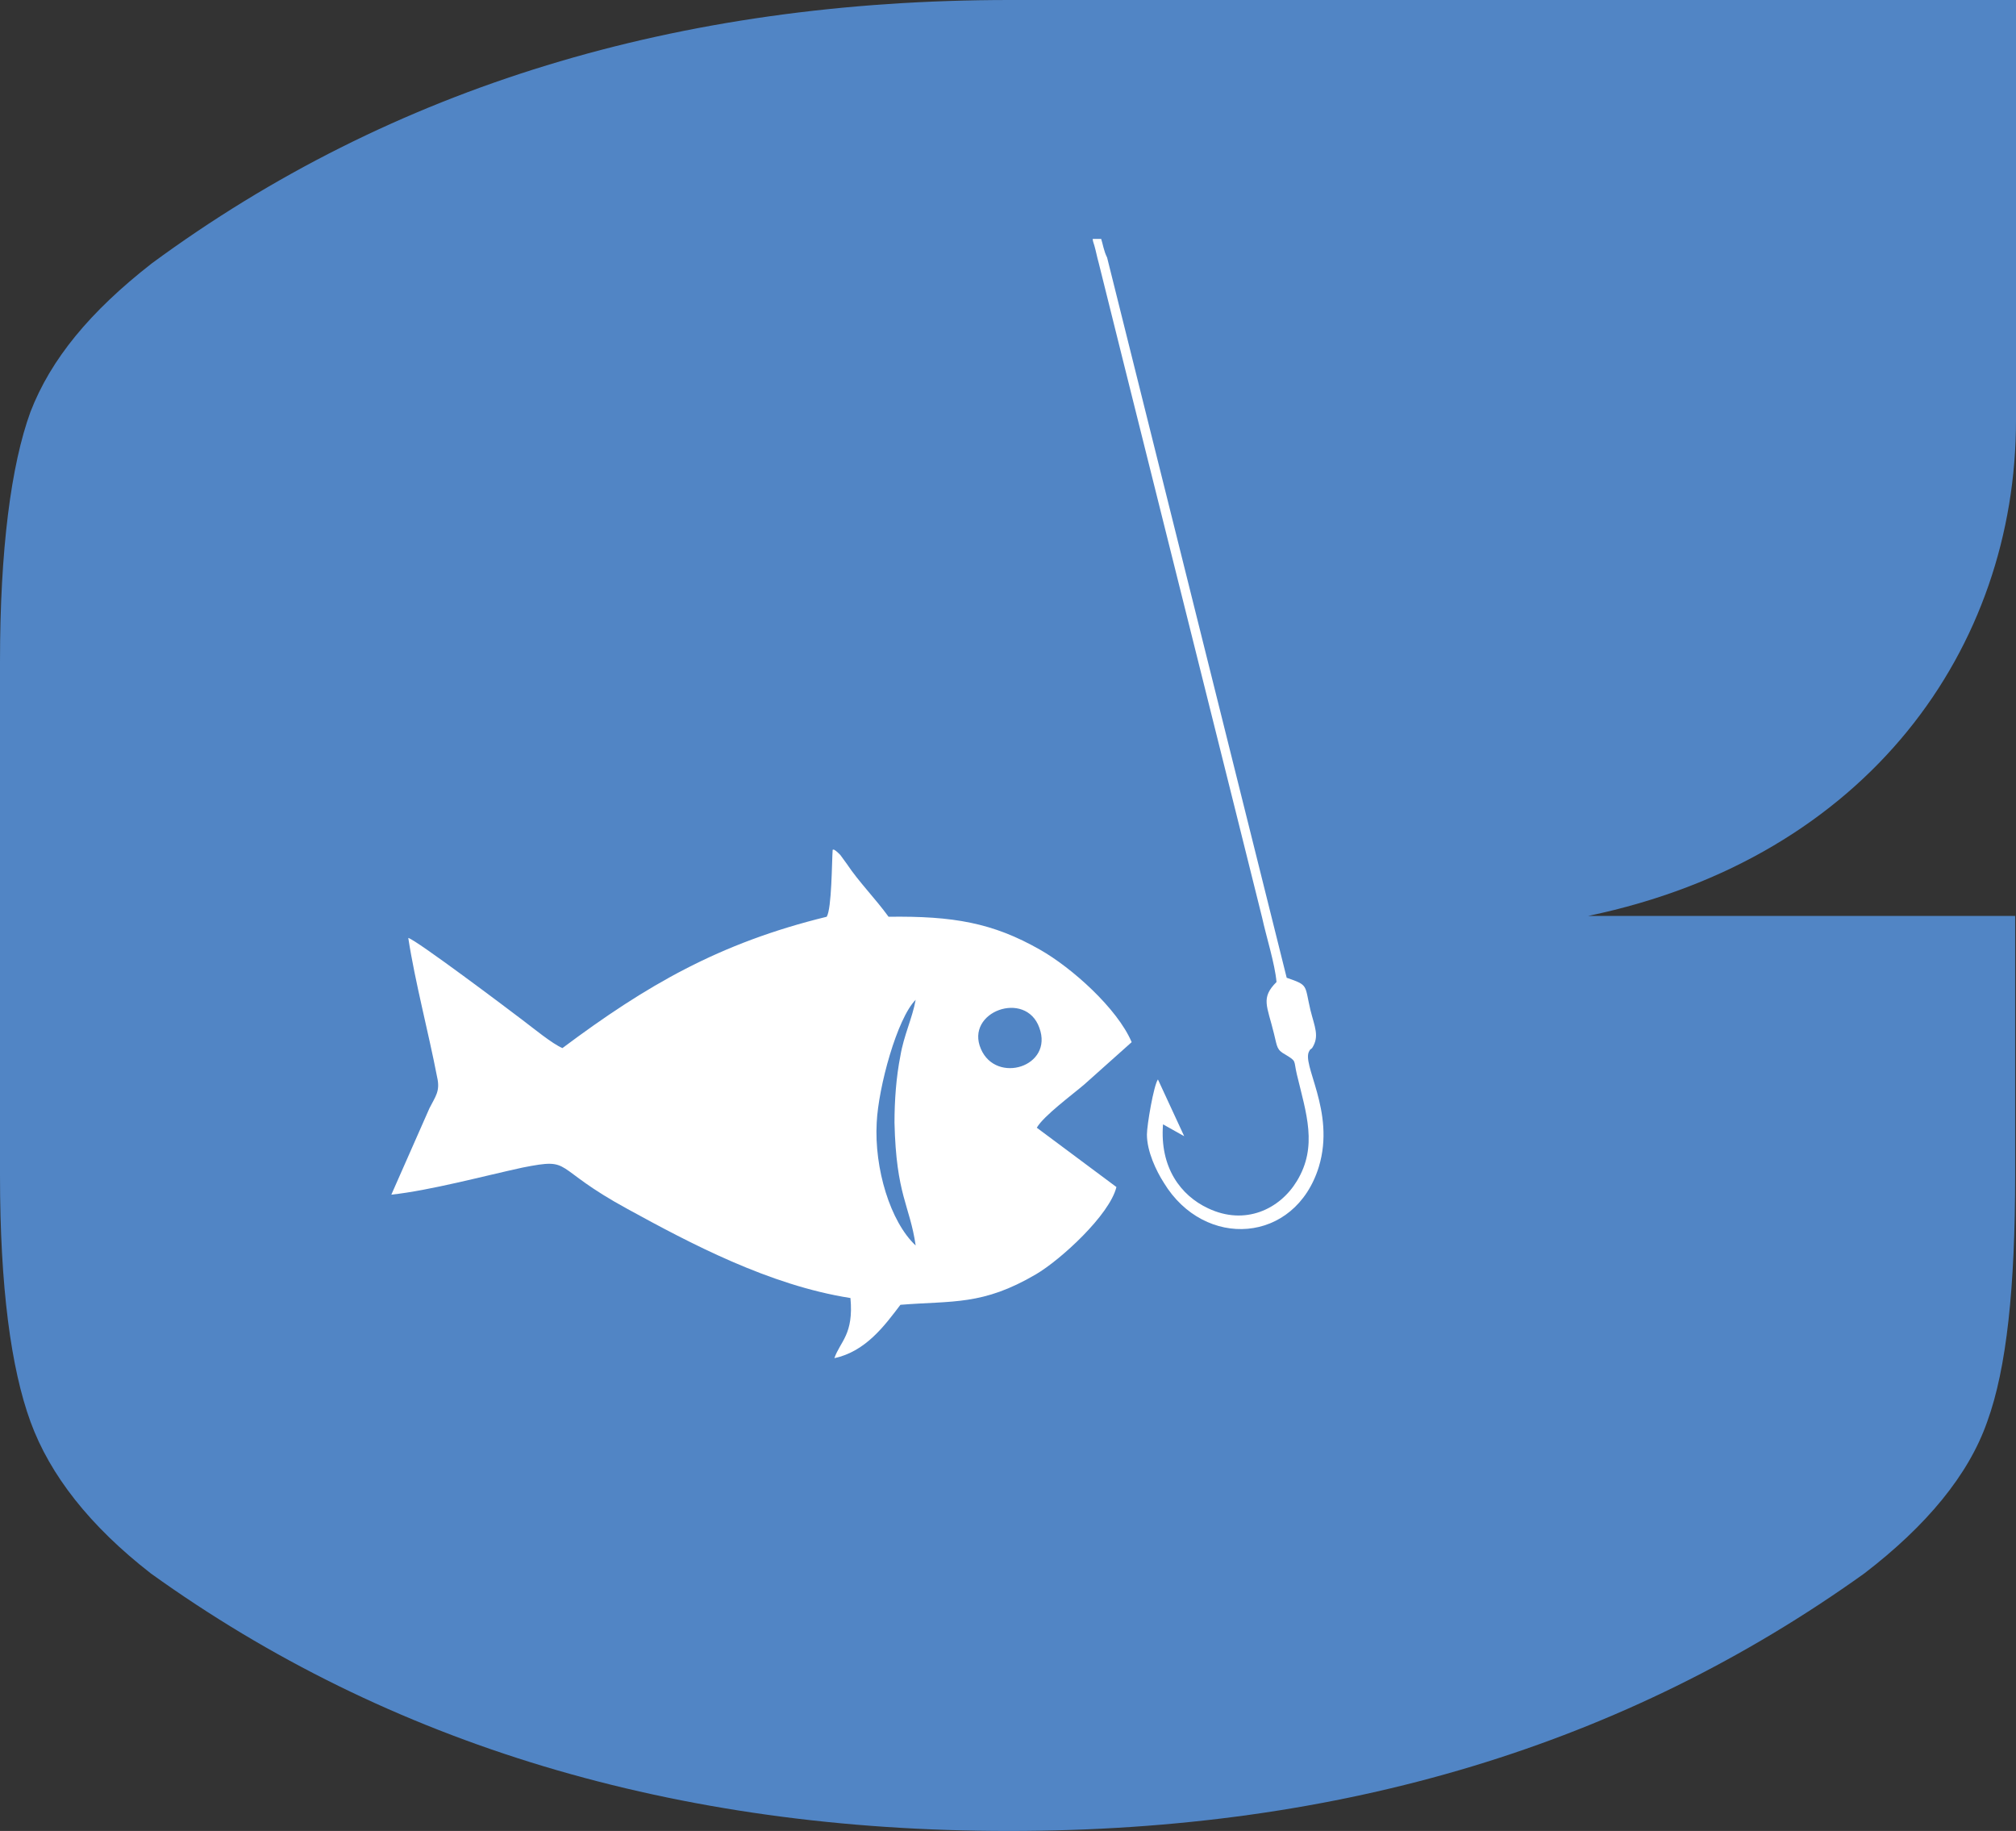 <?xml version="1.0" encoding="UTF-8"?> <!-- Generator: Adobe Illustrator 24.2.1, SVG Export Plug-In . SVG Version: 6.00 Build 0) --> <svg xmlns="http://www.w3.org/2000/svg" xmlns:xlink="http://www.w3.org/1999/xlink" version="1.1" id="Camada_1" x="0px" y="0px" viewBox="0 0 238 216.1" style="enable-background:new 0 0 238 216.1;" xml:space="preserve"><rect x="0" y="0" width="238" height="216.1" fill="#333333" stroke="none"/> <style type="text/css"> .st0{fill:#5185C5;} .st1{fill-rule:evenodd;clip-rule:evenodd;fill:#FFFFFF;} </style> <path class="st0" d="M238,49.6V0H119.2C80.1,0,46.3,10.2,17.9,31.1C10.6,36.8,6,42.4,3.6,48.6C1.3,54.9,0,64.9,0,78.1v60.6 c0,13.2,1.3,22.8,3.6,29.1c2.3,6.3,7,12.3,14.2,17.9c28.1,20.2,61.9,30.4,101.3,30.4c39.4,0,72.8-10.2,101-30.4 c7.3-5.6,12.3-11.6,14.5-17.9c2.3-6.3,3.3-15.9,3.3-29.1v-30.6h-50.4C220.6,101.2,238,76.4,238,49.6z"></path> <g> <path class="st1" d="M130,28.2l-1,0c0,0.2,0.1,0.5,0.2,0.8c0.2,0.7,0.3,1.3,0.5,2c0.3,1.3,19,76,19.3,77.3c0.5,2.3,1.5,5.4,1.7,7.6 c-1.9,1.9-1.1,2.8-0.3,6.1c0.4,1.6,0.3,1.9,1.4,2.5c1.3,0.8,0.9,0.6,1.3,2.3c1.1,4.6,2.5,8.5,0,12.6c-2,3.3-6.1,5.3-10.5,3.2 c-3.2-1.5-5.7-4.8-5.3-9.9l2.5,1.4l-3.1-6.7c-0.5,0.7-1.3,5.4-1.3,6.5c0,2,1.1,4.3,2,5.7c4.8,7.9,15.5,7.2,18.3-1.9 c2-6.6-2.2-12.2-1.1-13.7c0-0.1,0.2-0.2,0.3-0.3c0.9-1.4,0.3-2.5-0.2-4.5c-0.7-3-0.2-2.9-2.8-3.8l-21.2-85 C130.3,29.6,130.2,28.8,130,28.2z"></path> <path class="st1" d="M115.8,123.8c1.8,4.2,8.6,2.1,6.9-2.5C121.1,116.8,113.9,119.4,115.8,123.8L115.8,123.8z M108.1,118 c-2.2,2.2-4.4,10.3-4.6,14.5c-0.3,5.4,1.6,11.7,4.6,14.5c-0.7-4.8-2.3-5.9-2.5-14.5c0-2.6,0.2-5.4,0.7-7.9 C106.7,122.2,107.7,120.2,108.1,118L108.1,118z M104.9,108.2c7.6-0.1,12.3,0.7,17.9,3.9c3.7,2.1,9.1,6.9,10.8,10.9l-5.6,5 c-1.4,1.2-4.8,3.7-5.6,5.1l9.4,7c-0.8,3.3-6.6,8.6-9.5,10.3c-6.3,3.7-9.8,3.1-16,3.6c-1.9,2.5-4.1,5.5-7.8,6.3 c0.7-2,2.3-2.8,1.9-7.1c-9.6-1.5-19-6.5-26.3-10.5c-9.2-5-6.3-6.1-12.4-4.9c-4.6,1-10.9,2.7-15.5,3.2l4.5-10.2 c0.7-1.4,1.3-2,0.9-3.7c-1-5.2-2.6-11.2-3.4-16.4c0.9,0.2,11.8,8.4,13.5,9.7c1.2,0.9,3.5,2.8,4.7,3.3c9.9-7.4,18.5-12.4,31.2-15.5 c0.6-1,0.6-6.5,0.7-7.9c0.1,0,0.1-0.2,0.9,0.6c0.3,0.4,0.5,0.7,0.8,1.1C101.4,104.1,103.3,106,104.9,108.2z"></path> </g> </svg> 